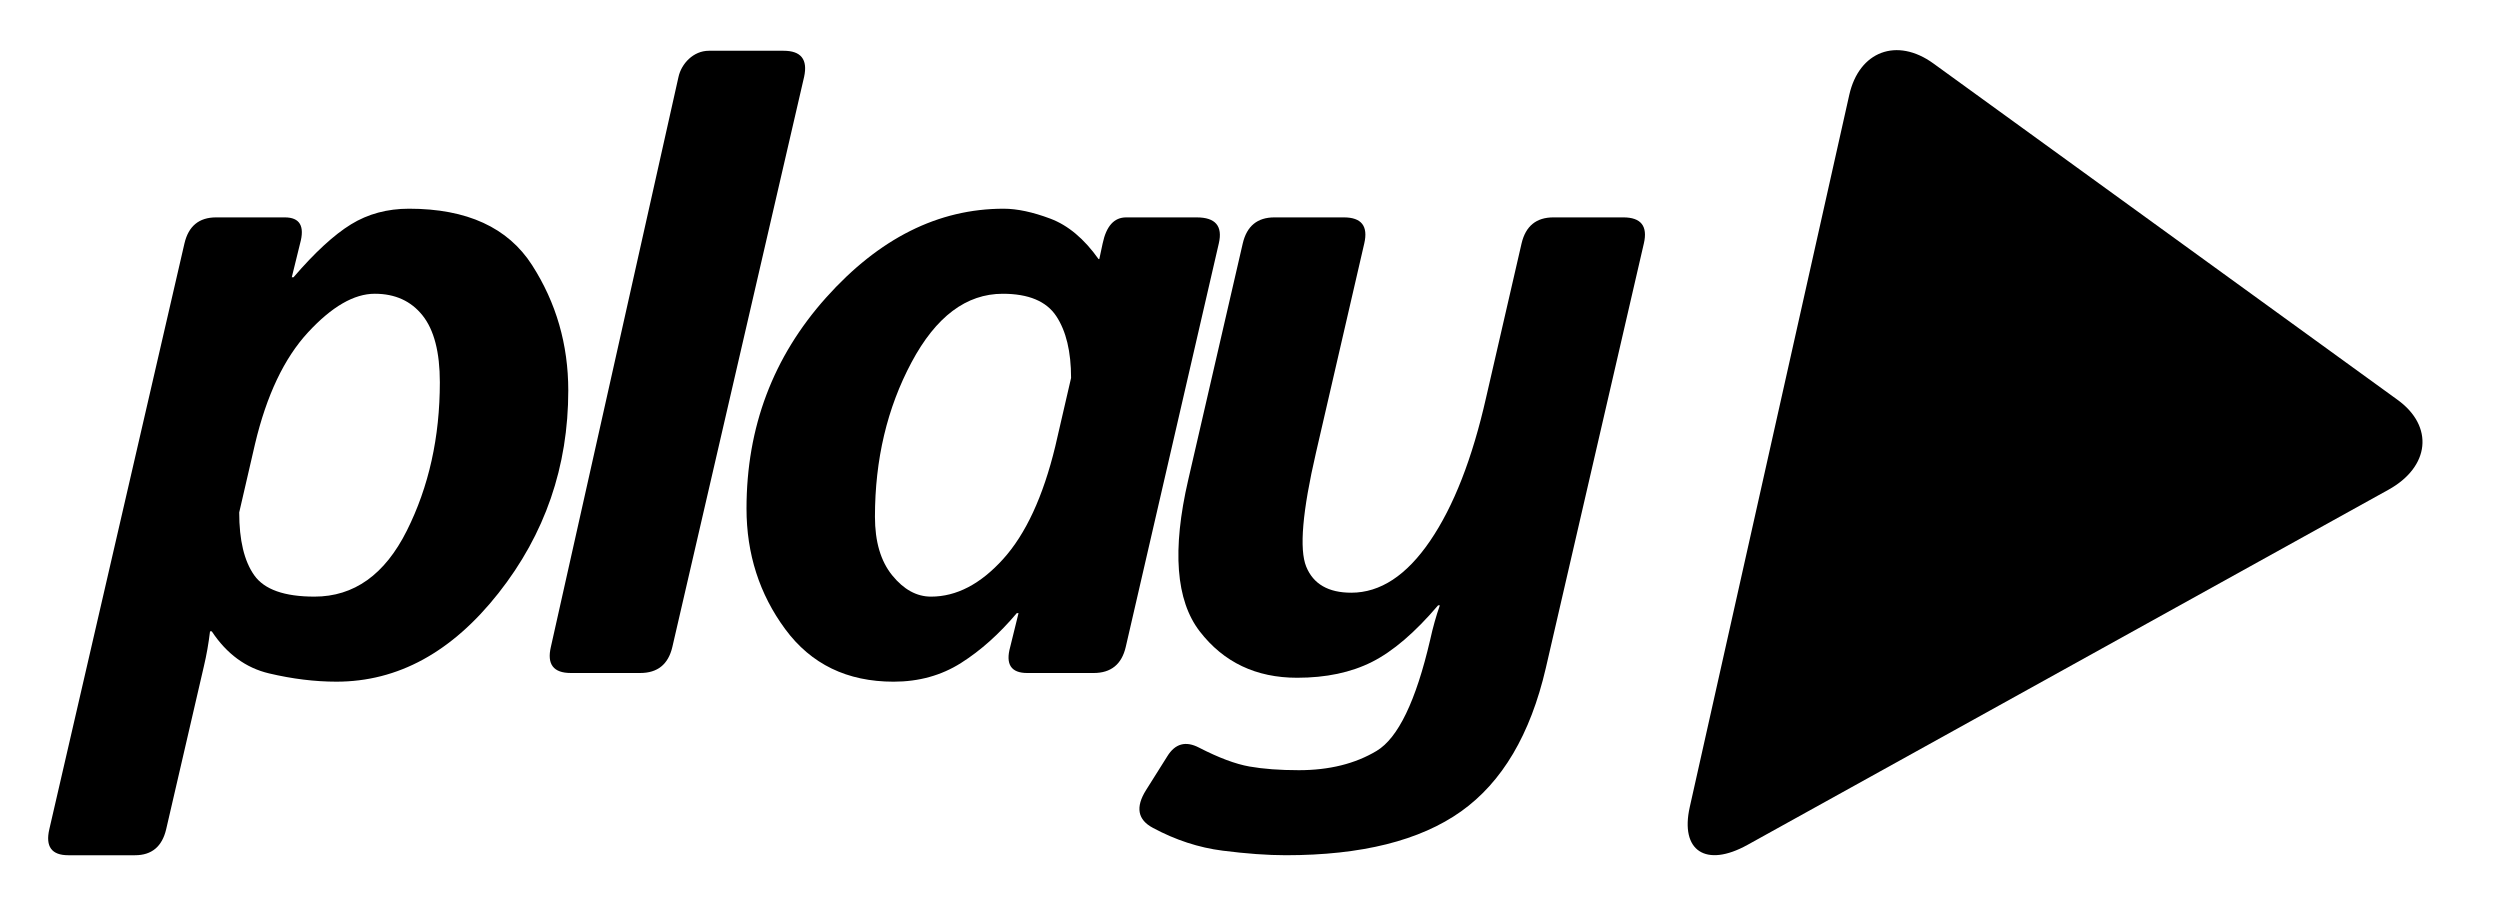 <?xml version="1.0" encoding="utf-8"?>
<!-- Generator: Adobe Illustrator 16.0.0, SVG Export Plug-In . SVG Version: 6.00 Build 0)  -->
<!DOCTYPE svg PUBLIC "-//W3C//DTD SVG 1.1//EN" "http://www.w3.org/Graphics/SVG/1.1/DTD/svg11.dtd">
<svg version="1.1" id="Calque_1" xmlns="http://www.w3.org/2000/svg" xmlns:xlink="http://www.w3.org/1999/xlink" x="0px" y="0px"
	 width="498.544px" height="180.549px" viewBox="0 0 498.544 180.549" enable-background="new 0 0 498.544 180.549"
	 xml:space="preserve">
<g>
	<path d="M13.619,170.549c-3.327,0-4.587-1.729-3.782-5.19L36.784,48.542c0.807-3.461,2.912-5.191,6.32-5.191h13.681
		c3.002,0,4.022,1.73,3.06,5.191l-1.659,6.75h0.346c4.268-4.961,8.093-8.48,11.473-10.557c3.38-2.077,7.233-3.115,11.562-3.115
		c11.548,0,19.728,3.75,24.539,11.249c4.812,7.5,7.219,15.833,7.219,25.005c0,15.174-4.641,28.645-13.923,40.412
		c-9.282,11.768-20.053,17.652-32.314,17.652c-4.292,0-8.763-0.551-13.413-1.646c-4.649-1.093-8.464-3.891-11.444-8.391h-0.347
		c-0.292,2.423-0.696,4.729-1.217,6.922l-7.528,32.535c-0.812,3.461-2.882,5.191-6.209,5.191L13.619,170.549L13.619,170.549z
		 M47.702,102.19c0,5.539,1.002,9.721,3.009,12.545c2.006,2.826,6.003,4.242,11.992,4.242c7.897,0,14.039-4.384,18.427-13.151
		c4.387-8.769,6.582-18.633,6.582-29.593c0-6-1.15-10.441-3.447-13.326c-2.297-2.884-5.474-4.327-9.532-4.327
		c-4.125,0-8.562,2.565-13.308,7.699c-4.745,5.137-8.268,12.549-10.566,22.241L47.702,102.19z"/>
	<path d="M113.832,134.207c-3.461,0-4.79-1.731-3.98-5.192l25.458-113.7c0.575-2.596,2.94-5.192,6.052-5.192h14.897
		c3.482,0,4.848,1.73,4.098,5.192l-26.278,113.7c-0.81,3.461-2.944,5.192-6.405,5.192H113.832z"/>
	<path d="M148.867,101.409c0-16.21,5.287-30.228,15.863-42.053c10.574-11.823,22.38-17.736,35.417-17.736
		c2.688,0,5.797,0.661,9.326,1.988c3.525,1.33,6.724,4.012,9.594,8.05h0.156l0.666-3.115c0.729-3.461,2.289-5.191,4.683-5.191
		h14.076c3.742,0,5.21,1.73,4.404,5.191l-18.56,80.474c-0.806,3.461-2.939,5.191-6.4,5.191h-13.239c-3.232,0-4.365-1.73-3.402-5.191
		l1.66-6.75h-0.346c-3.502,4.153-7.212,7.471-11.131,9.948c-3.917,2.479-8.398,3.724-13.442,3.724
		c-9.25,0-16.451-3.492-21.601-10.473C151.442,118.487,148.867,110.466,148.867,101.409z M174.48,103.056
		c0,4.961,1.148,8.855,3.444,11.68c2.296,2.826,4.874,4.242,7.735,4.242c5.074,0,9.864-2.496,14.378-7.485
		c4.513-4.99,7.978-12.474,10.396-22.453l3.157-13.671c0-5.25-0.987-9.361-2.958-12.332c-1.972-2.971-5.527-4.455-10.666-4.455
		c-7.266,0-13.331,4.558-18.193,13.672C176.911,81.366,174.48,91.634,174.48,103.056z"/>
	<path d="M236.952,95.698l10.876-47.156c0.807-3.461,2.911-5.191,6.314-5.191h13.841c3.52,0,4.877,1.73,4.076,5.191l-9.625,41.708
		c-2.712,11.71-3.361,19.293-1.949,22.755c1.414,3.461,4.41,5.192,8.988,5.192c5.781,0,11.022-3.445,15.719-10.339
		c4.697-6.894,8.42-16.428,11.168-28.6l7.068-30.716c0.813-3.461,2.932-5.191,6.356-5.191h13.923c3.54,0,4.909,1.73,4.109,5.191
		l-19.56,84.71c-3.067,13.21-8.696,22.729-16.886,28.555c-8.193,5.826-19.844,8.742-34.953,8.742c-3.637,0-7.838-0.304-12.6-0.91
		c-4.762-0.604-9.395-2.121-13.897-4.543c-3.059-1.615-3.519-4.123-1.384-7.525l4.245-6.75c1.56-2.541,3.671-3.115,6.33-1.73
		c3.923,2.02,7.269,3.272,10.038,3.764c2.769,0.49,6.057,0.736,9.864,0.736c6.068,0,11.238-1.285,15.518-3.852
		c4.274-2.567,7.829-9.938,10.661-22.107c0.56-2.538,1.207-4.845,1.943-6.922h-0.346c-4.615,5.422-9.014,9.186-13.191,11.291
		c-4.184,2.107-9.158,3.157-14.922,3.157c-8.194,0-14.672-3.083-19.433-9.257C234.486,119.728,233.72,109.661,236.952,95.698z"/>
	<path d="M478.126,79.743l-92.574-67.087c-7.273-5.273-14.825-2.443-16.779,6.283l-31.809,142.019
		c-1.954,8.729,3.214,12.119,11.498,7.536L476.304,97.66C484.579,93.076,485.4,85.013,478.126,79.743z"/>
</g>
</svg>
